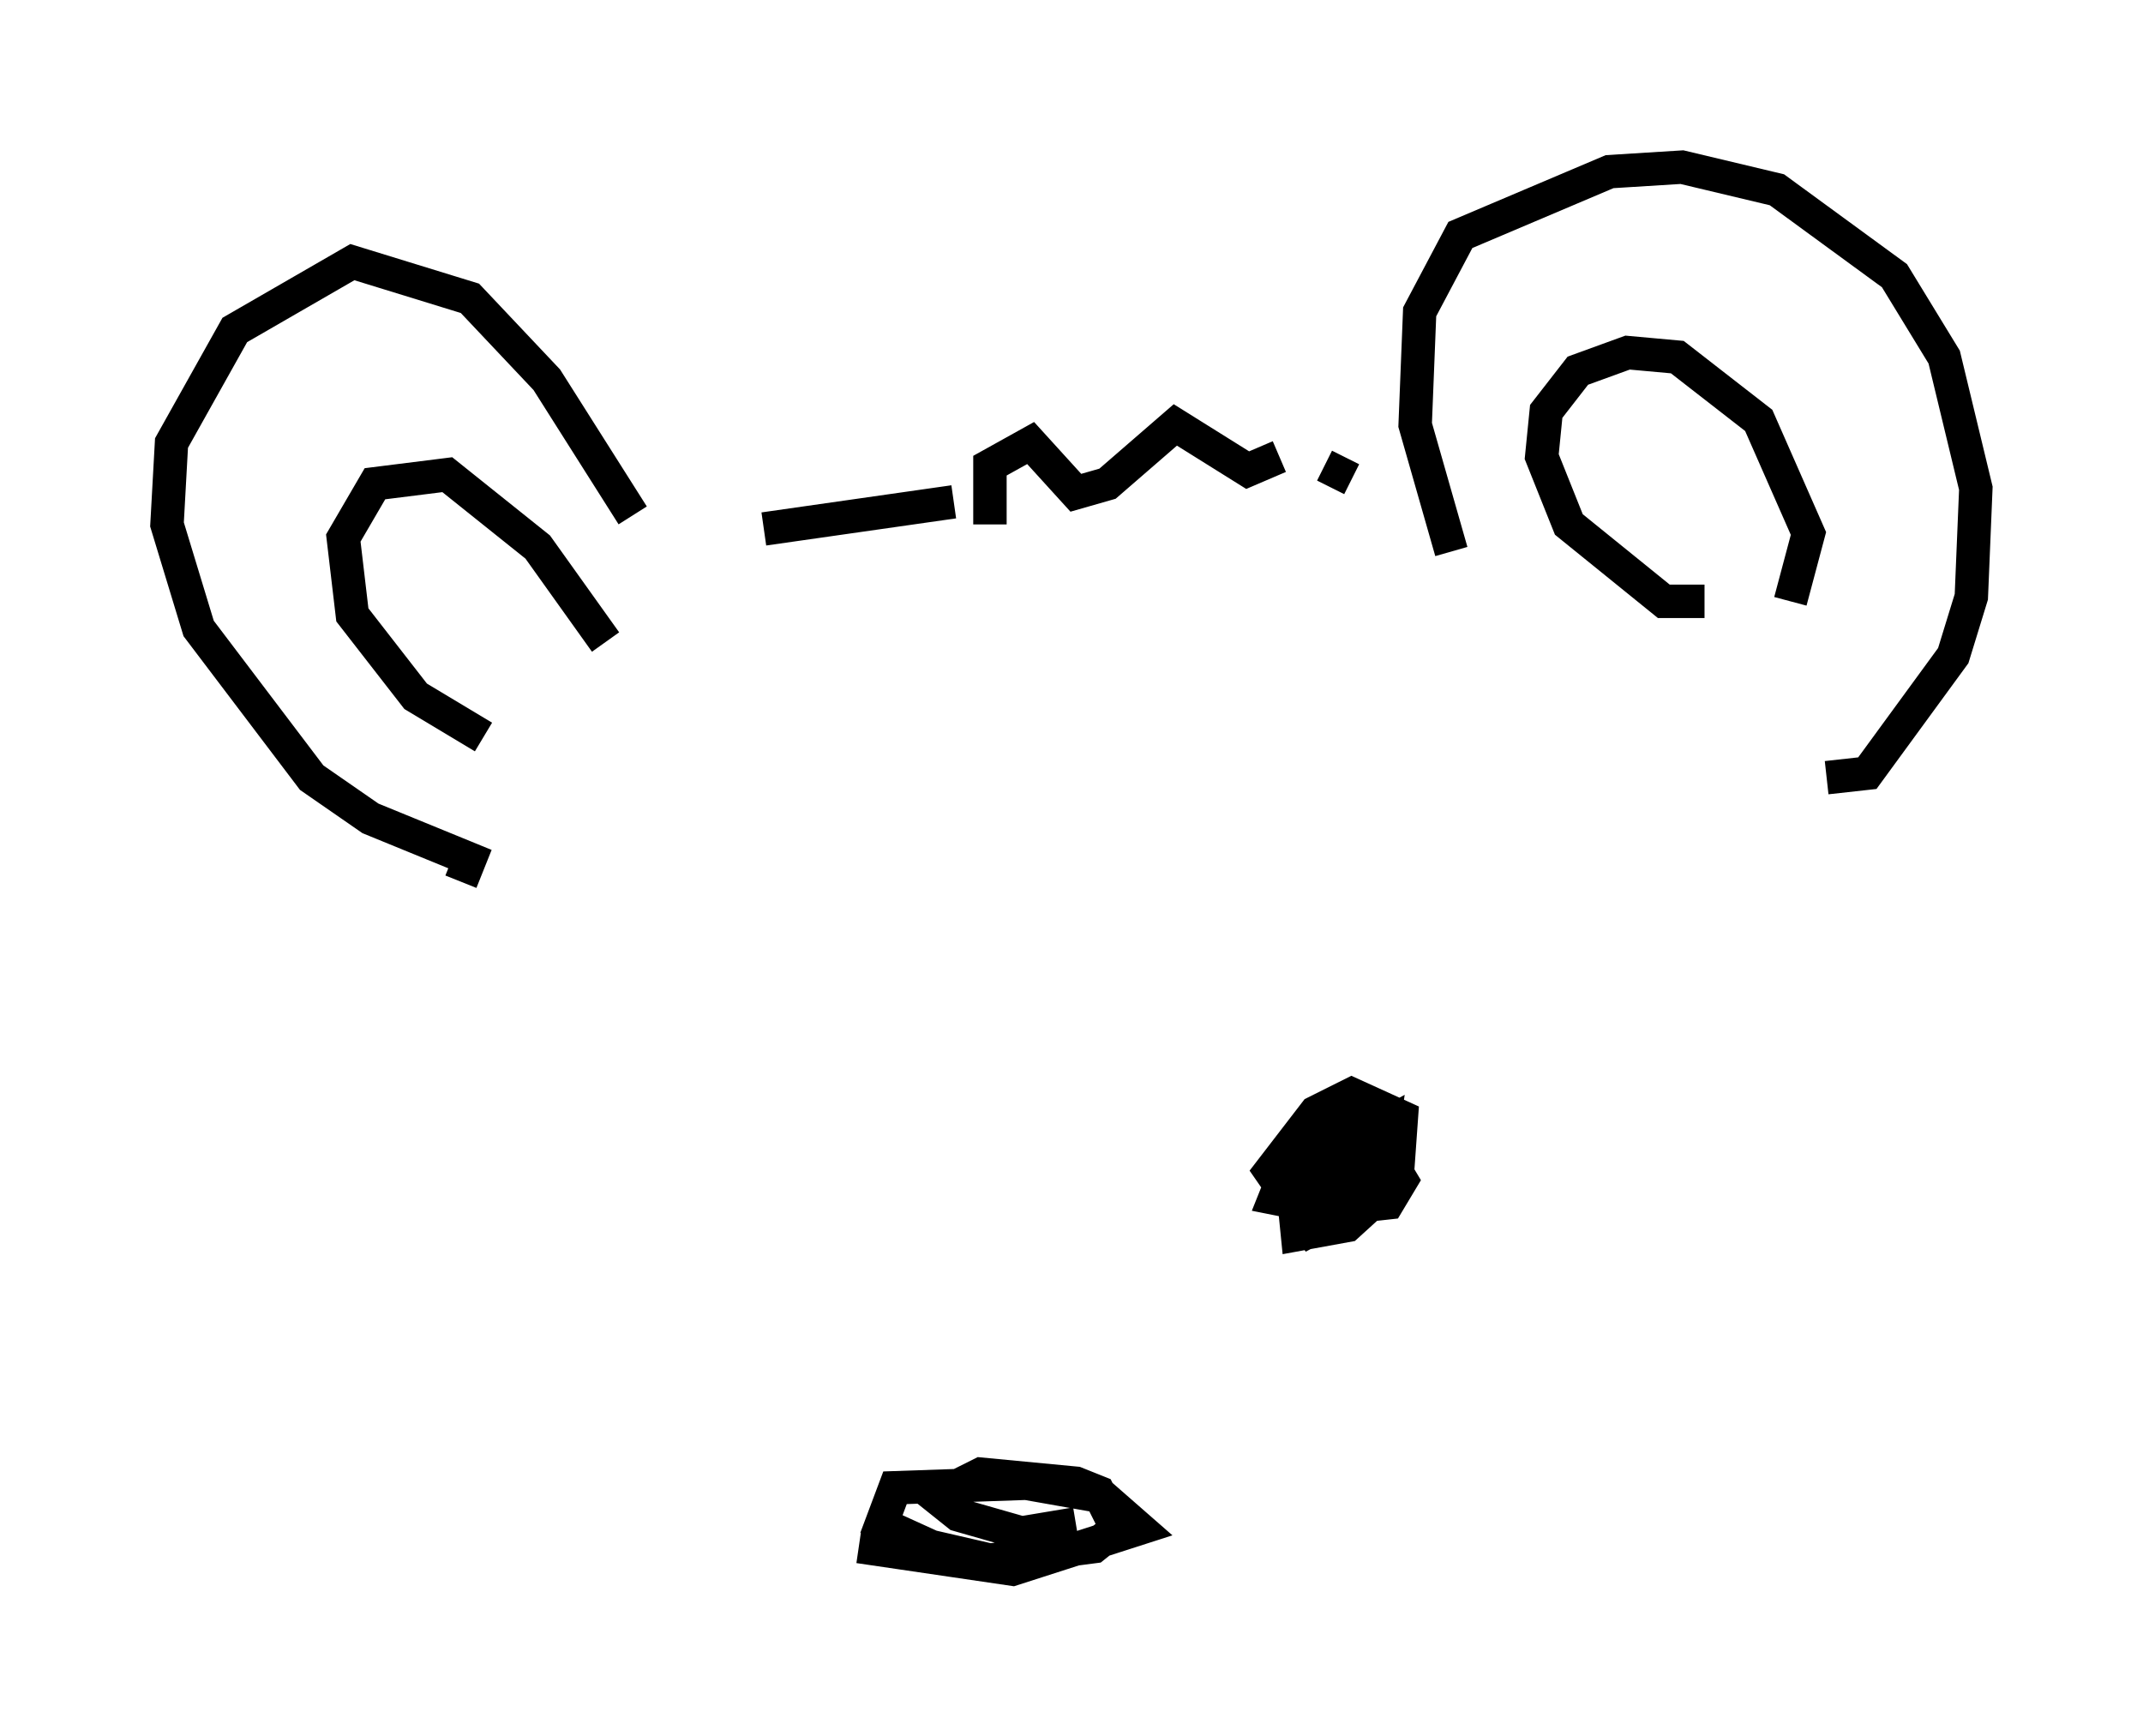 <?xml version="1.0" encoding="utf-8" ?>
<svg baseProfile="full" height="51.948" version="1.1" width="64.127" xmlns="http://www.w3.org/2000/svg" xmlns:ev="http://www.w3.org/2001/xml-events" xmlns:xlink="http://www.w3.org/1999/xlink"><defs /><rect fill="white" height="51.948" width="64.127" x="0" y="0" /><path d="M44.648, 17.99 m-1.218, -1.488 l-1.083, -3.789 0.135, -3.383 l1.218, -2.3 4.465, -1.894 l2.165, -0.135 2.842, 0.677 l3.518, 2.571 1.488, 2.436 l0.947, 3.924 -0.135, 3.248 l-0.541, 1.759 -2.571, 3.518 l-1.218, 0.135 m-3.654, -5.277 l-1.218, 0.0 -2.842, -2.3 l-0.812, -2.03 0.135, -1.353 l0.947, -1.218 1.488, -0.541 l1.488, 0.135 2.436, 1.894 l1.488, 3.383 -0.541, 2.03 m-39.783, 8.39 l0.271, -0.677 -2.977, -1.218 l-1.759, -1.218 -3.383, -4.465 l-0.947, -3.112 0.135, -2.436 l1.894, -3.383 3.518, -2.03 l3.518, 1.083 2.3, 2.436 l2.571, 4.059 m-4.465, 6.631 l-2.03, -1.218 -1.894, -2.436 l-0.271, -2.3 0.947, -1.624 l2.165, -0.271 2.706, 2.165 l2.03, 2.842 m4.736, -3.383 l5.683, -0.812 m1.083, 0.677 l0.0, -1.759 1.218, -0.677 l1.353, 1.488 0.947, -0.271 l2.03, -1.759 2.165, 1.353 l0.947, -0.406 m1.353, 0.271 l0.812, 0.406 m1.083, 20.297 l0.406, 0.677 -0.406, 0.677 l-1.218, 0.135 -1.218, -1.083 l0.541, -0.947 1.353, -0.677 l0.812, 0.406 0.0, 1.083 l-0.541, 0.812 -2.03, 1.083 l-1.218, -1.759 1.353, -1.759 l1.083, -0.541 1.488, 0.677 l-0.135, 1.894 -1.488, 1.353 l-1.488, 0.271 -0.135, -1.353 l0.541, -0.677 2.165, -1.218 l-0.135, 0.947 -2.436, 1.353 l-0.677, -0.135 0.271, -0.677 l2.165, -0.947 -0.406, 0.812 l-0.947, 0.541 0.0, -0.541 m-7.036, 10.555 l-1.624, 0.271 -1.894, -0.541 l-0.677, -0.541 1.353, -0.677 l2.842, 0.271 0.677, 0.271 l0.541, 1.083 -0.677, 0.541 l-3.112, 0.406 -1.759, -0.406 l-1.488, -0.677 0.406, -1.083 l3.924, -0.135 2.3, 0.406 l1.083, 0.947 -3.789, 1.218 l-4.601, -0.677 " fill="none" stroke="black" stroke-width="1" /></svg>